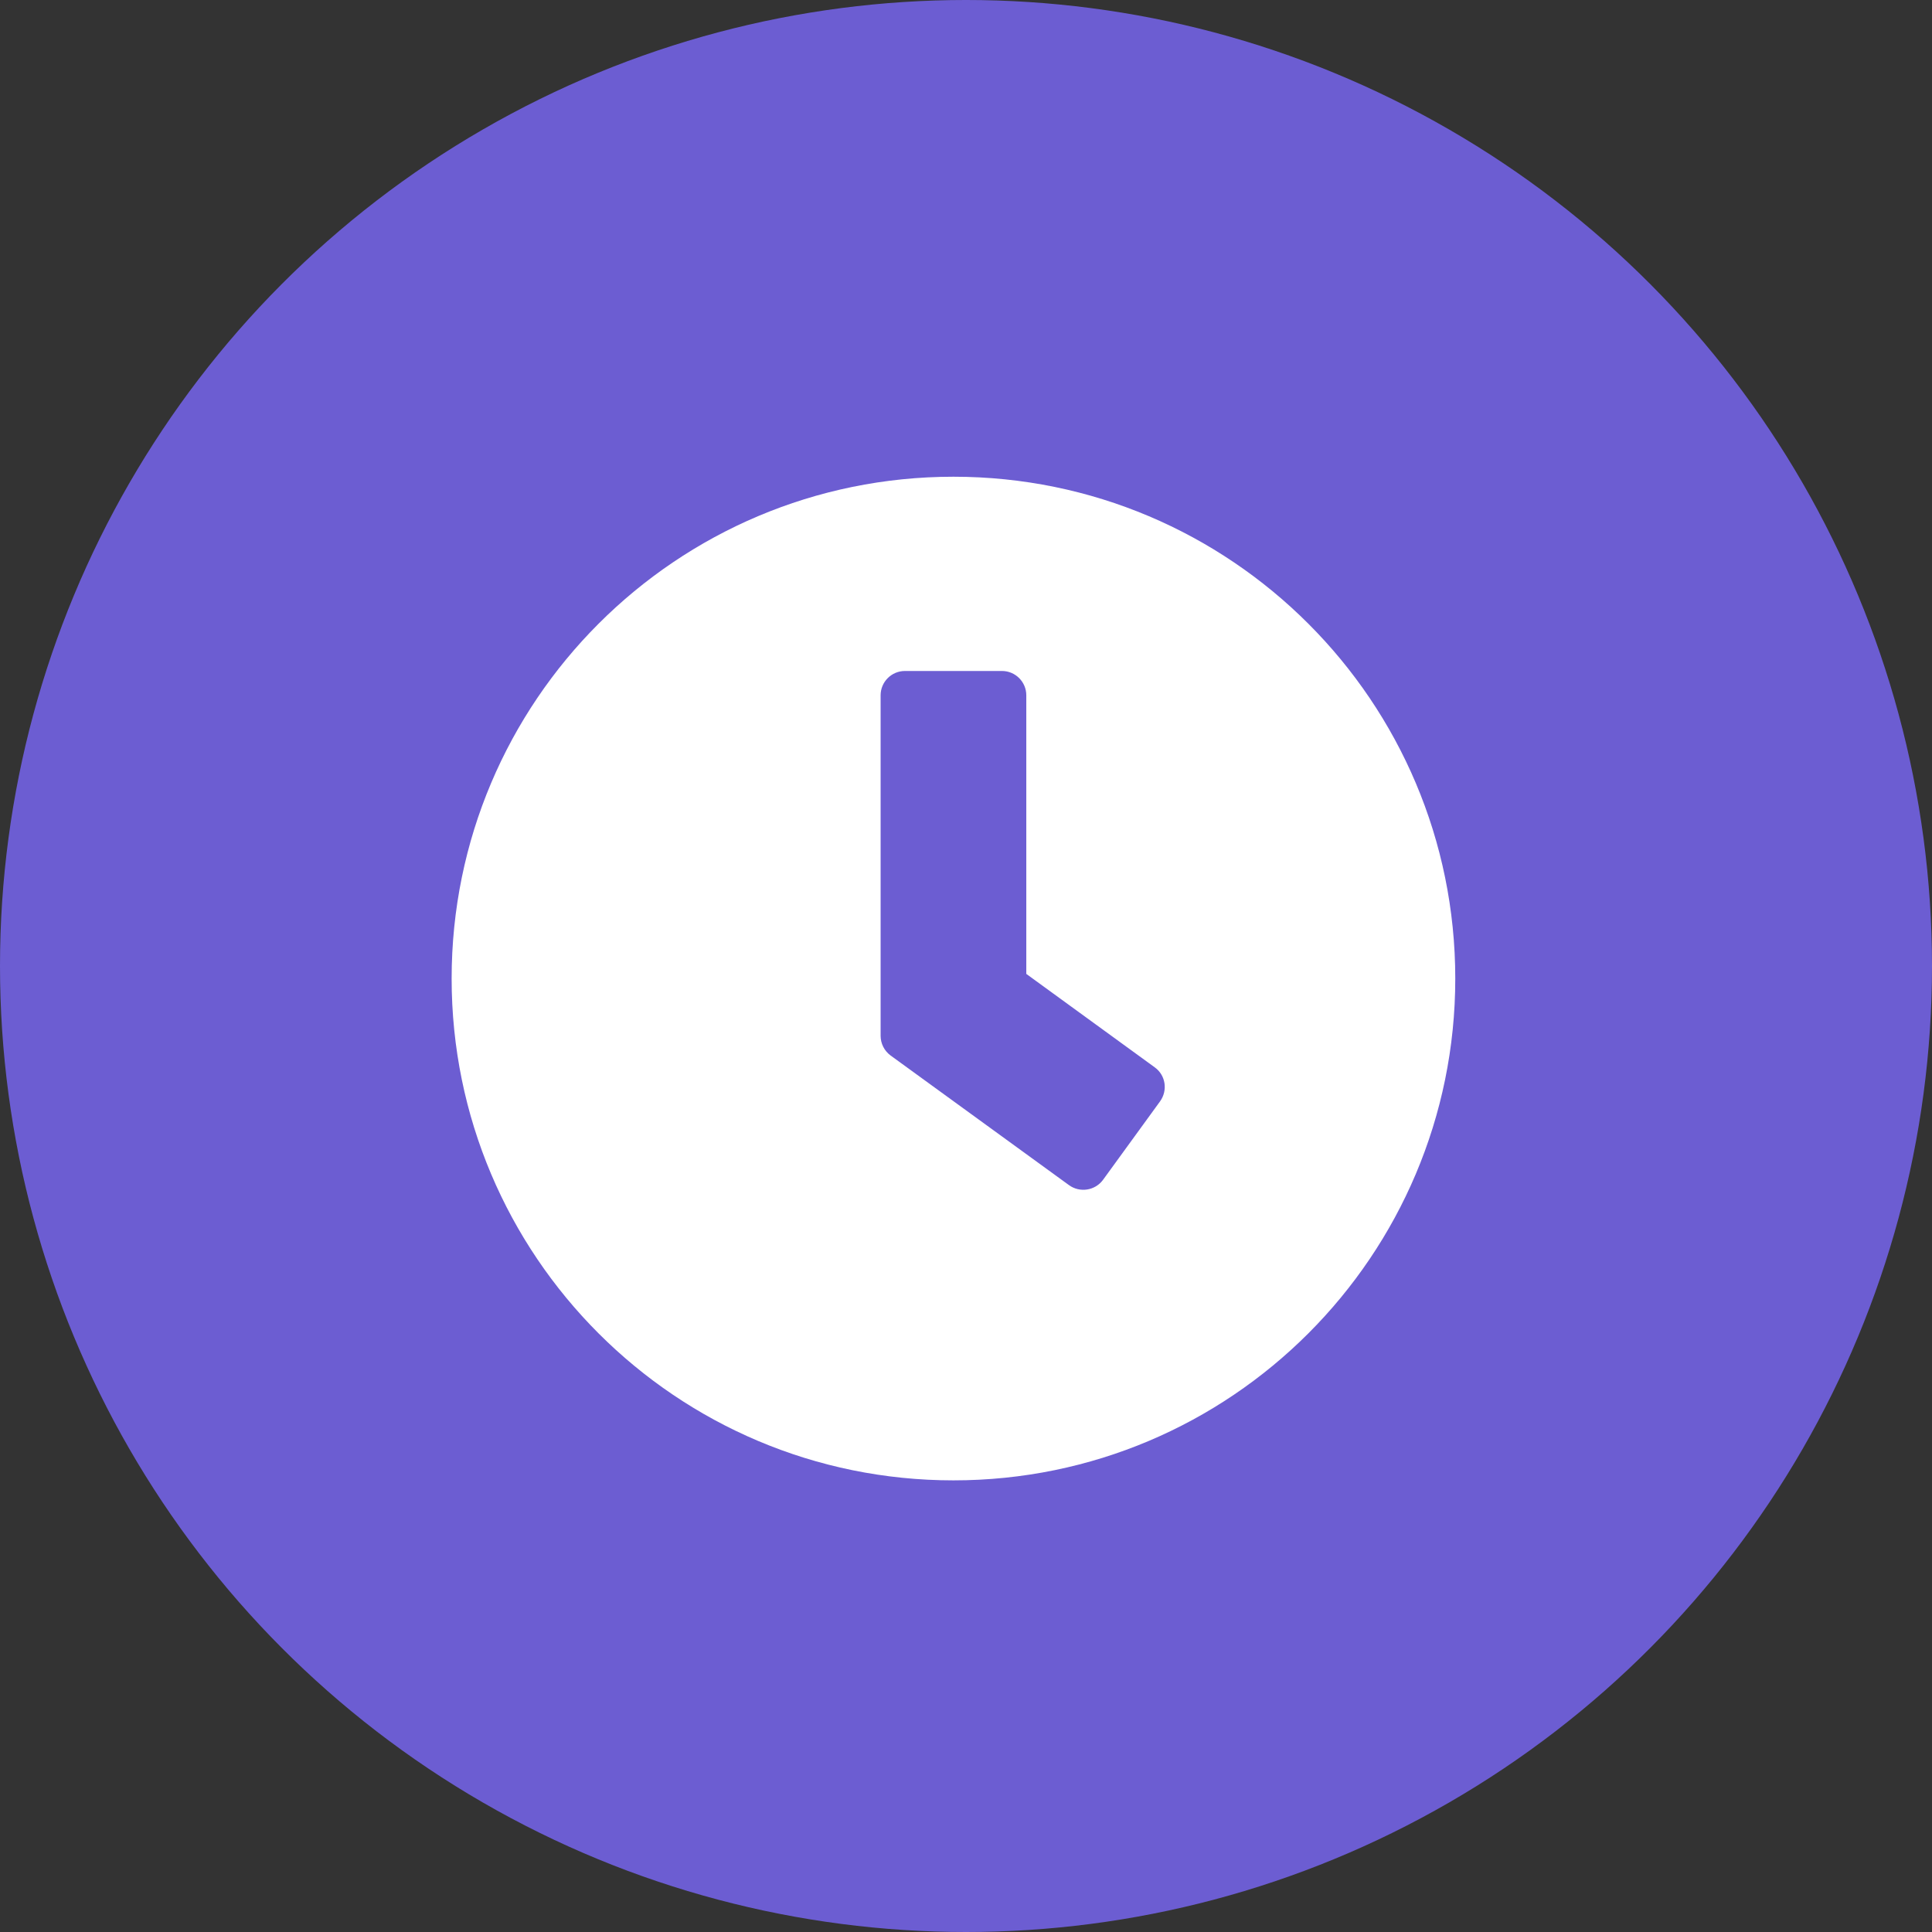 <svg width="77" height="77" viewBox="0 0 77 77" fill="none" xmlns="http://www.w3.org/2000/svg">
<rect x="0" y="0" width="77" height="77" fill="#333333" stroke="none"/>
<circle cx="38.5" cy="38.5" r="38.5" fill="#6C5DD2"/>
<path d="M38 19C26.952 19 18 27.952 18 39C18 50.048 26.952 59 38 59C49.048 59 58 50.048 58 39C58 27.952 49.048 19 38 19ZM42.605 47.234L35.492 42.065C35.242 41.879 35.097 41.589 35.097 41.282V27.71C35.097 27.177 35.532 26.742 36.065 26.742H39.935C40.468 26.742 40.903 27.177 40.903 27.71V38.815L46.024 42.54C46.46 42.855 46.548 43.46 46.234 43.895L43.96 47.024C43.645 47.452 43.04 47.548 42.605 47.234Z" fill="white"/>
</svg>
